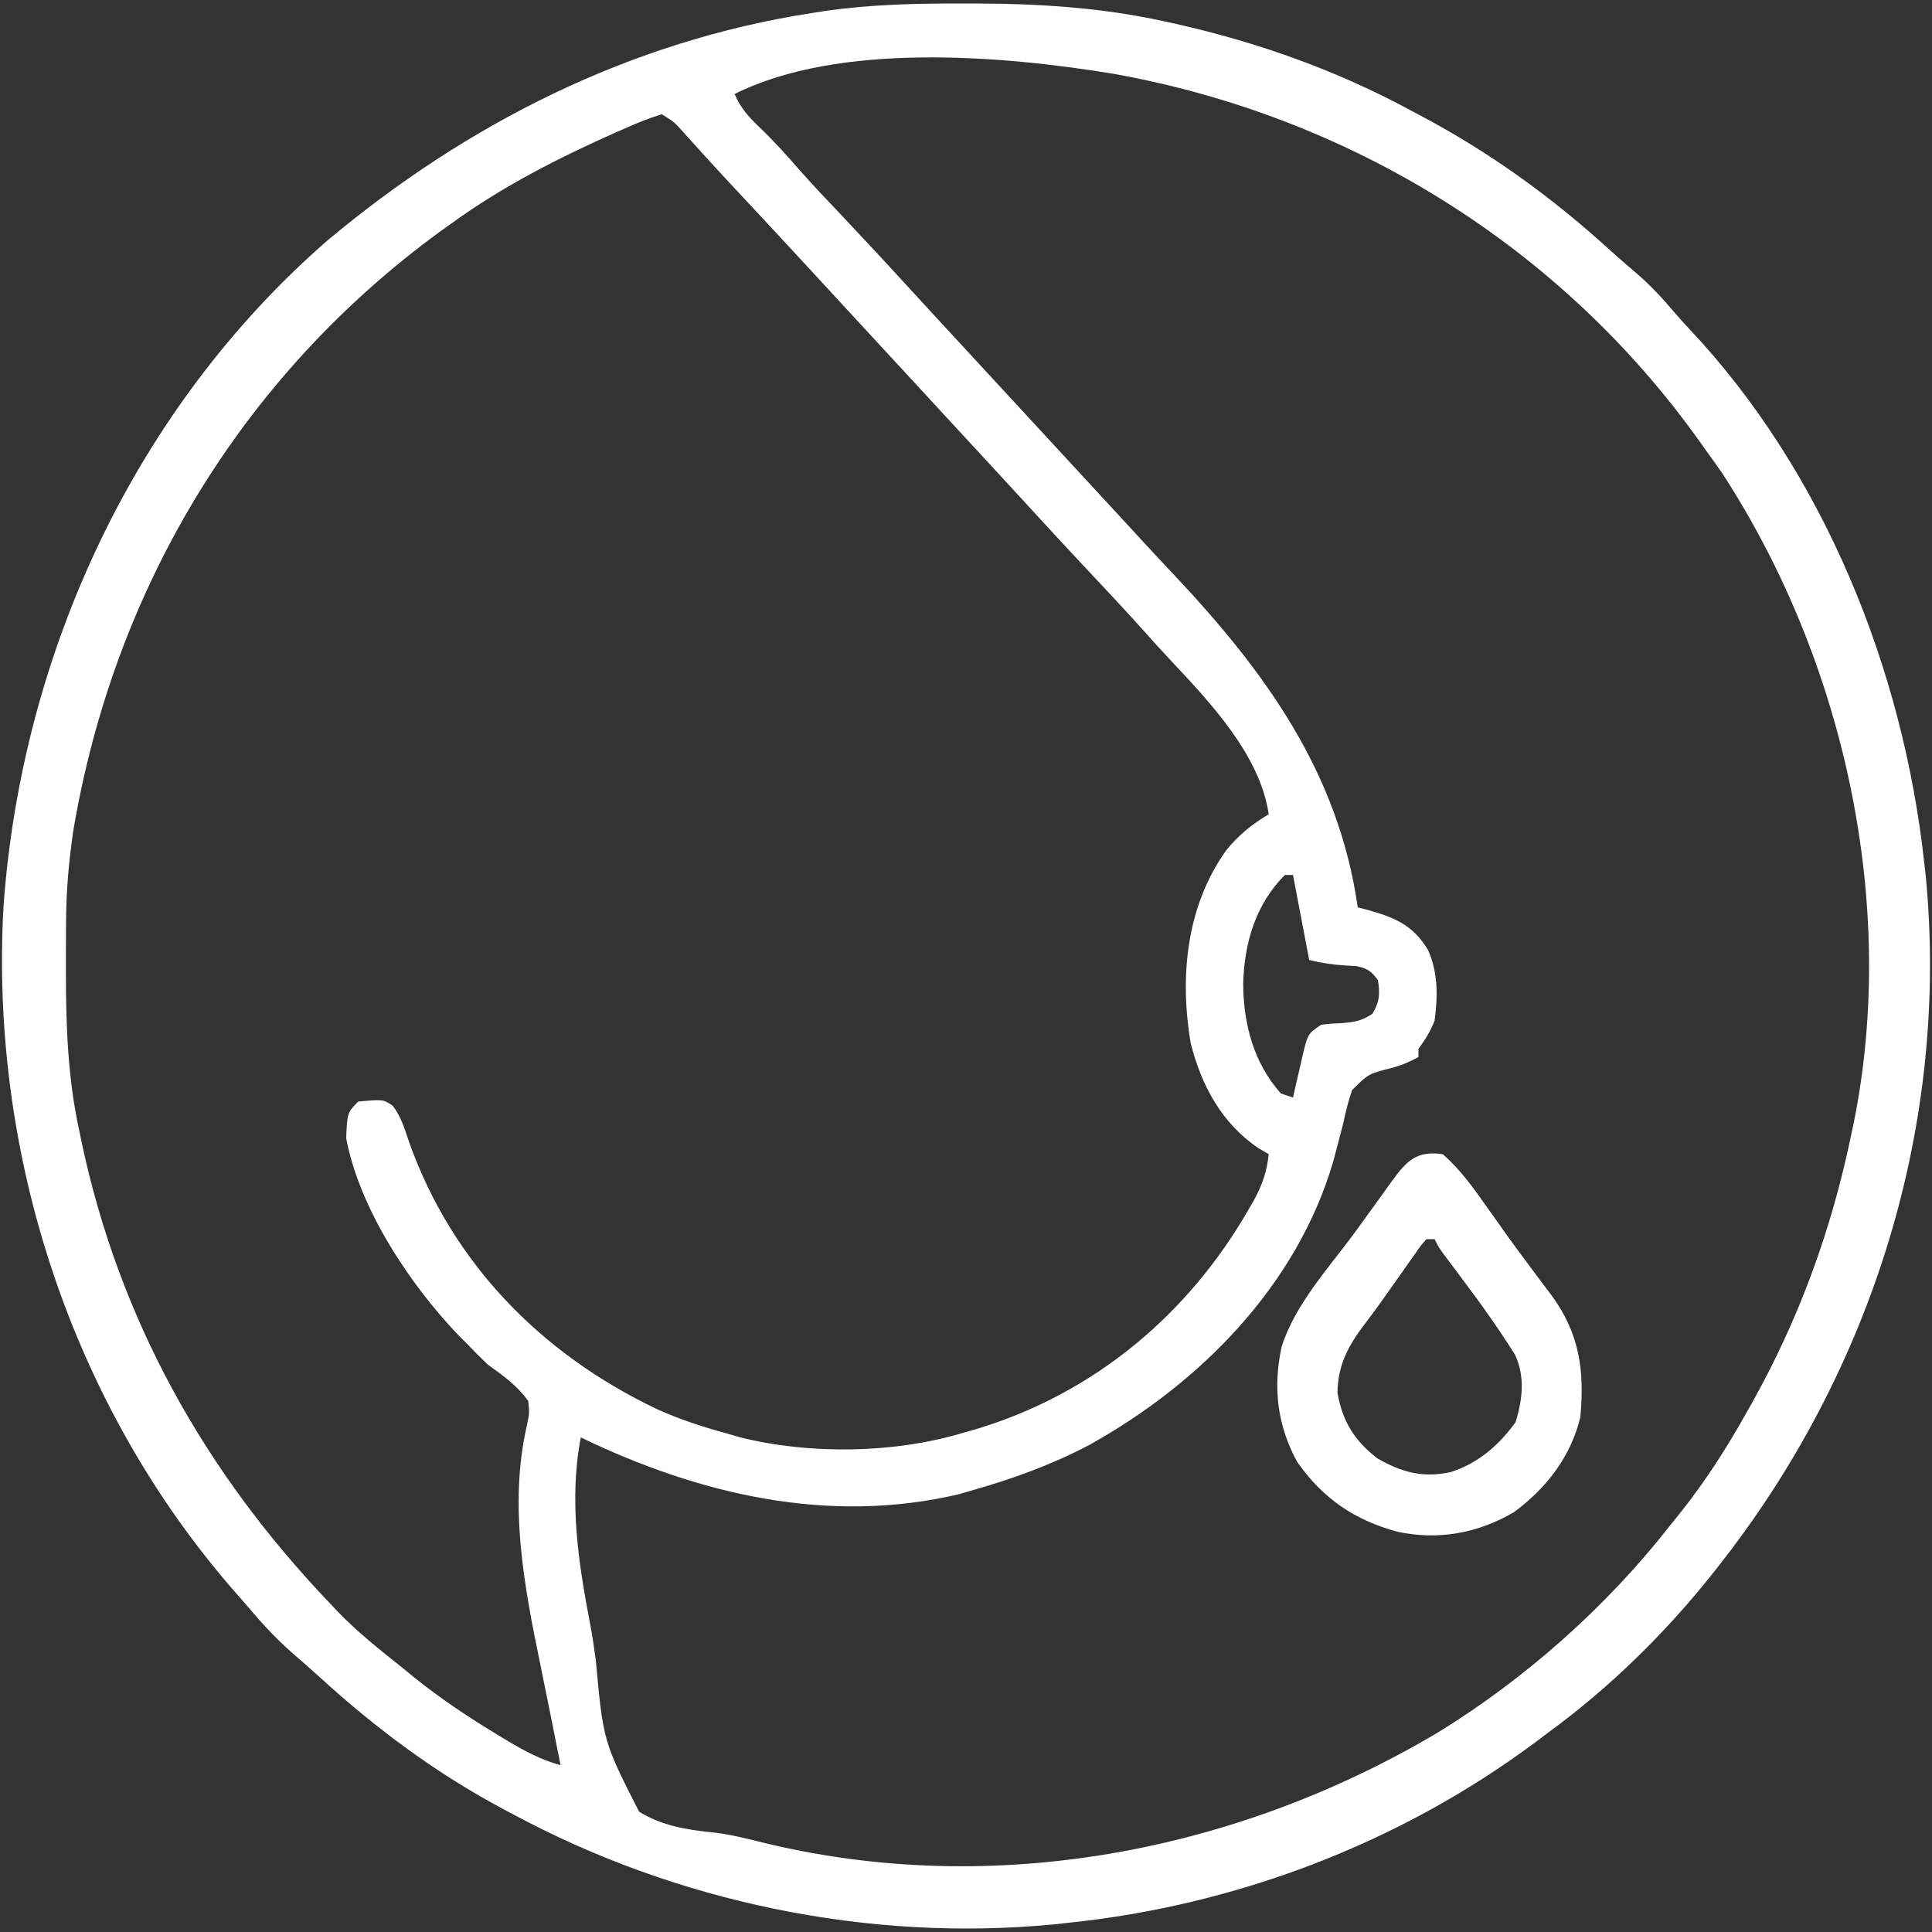 <svg width="76" height="76" viewBox="0 0 76 76" fill="none" xmlns="http://www.w3.org/2000/svg">
<rect x="0" y="0" width="76" height="76" fill="#333333" stroke="none"/>
<path d="M37.861 0.137C38.014 0.137 38.168 0.137 38.327 0.137C40.857 0.144 43.29 0.291 45.77 0.833C46.005 0.884 46.005 0.884 46.245 0.936C49.472 1.663 52.57 2.761 55.479 4.335C55.595 4.396 55.711 4.457 55.83 4.52C58.603 5.987 61.06 7.763 63.378 9.881C63.721 10.192 64.07 10.492 64.423 10.791C64.948 11.25 65.404 11.741 65.854 12.273C66.05 12.502 66.252 12.727 66.459 12.946C71.75 18.564 74.863 26.329 75.695 33.942C75.712 34.092 75.73 34.242 75.748 34.396C76.707 44.207 73.649 53.945 67.577 61.638C67.507 61.727 67.437 61.816 67.365 61.907C65.487 64.267 63.325 66.384 60.891 68.164C60.712 68.299 60.532 68.434 60.353 68.569C55.002 72.538 48.571 74.972 41.95 75.646C41.792 75.663 41.635 75.681 41.473 75.699C34.153 76.403 26.605 74.829 20.142 71.348C20.037 71.292 19.931 71.236 19.822 71.178C17.165 69.764 14.795 68.002 12.573 65.971C12.199 65.632 11.819 65.301 11.438 64.971C10.775 64.382 10.205 63.749 9.637 63.071C9.508 62.924 9.379 62.777 9.246 62.626C2.811 55.266 -0.408 45.395 0.138 35.658C0.854 25.702 5.294 16.071 12.874 9.465C18.383 4.853 24.775 1.625 31.921 0.515C32.1 0.487 32.279 0.459 32.464 0.43C34.263 0.174 36.045 0.133 37.861 0.137ZM28.897 3.698C29.133 4.253 29.448 4.596 29.882 5.011C30.443 5.55 30.956 6.115 31.464 6.702C31.96 7.266 32.479 7.809 32.996 8.354C33.885 9.295 34.767 10.241 35.64 11.198C36.094 11.694 36.549 12.188 37.005 12.682C37.124 12.811 37.124 12.811 37.246 12.942C37.407 13.117 37.568 13.291 37.729 13.465C38.128 13.897 38.526 14.329 38.925 14.761C39.084 14.933 39.243 15.106 39.403 15.278C42.268 18.382 42.268 18.382 42.507 18.641C42.666 18.814 42.825 18.986 42.985 19.159C43.379 19.586 43.773 20.013 44.167 20.44C44.323 20.61 44.479 20.779 44.636 20.949C44.713 21.034 44.791 21.118 44.871 21.205C45.3 21.67 45.731 22.132 46.164 22.592C49.746 26.39 52.657 30.384 53.41 35.693C53.516 35.72 53.621 35.747 53.73 35.775C54.812 36.072 55.564 36.363 56.166 37.354C56.575 38.246 56.561 39.191 56.434 40.15C56.265 40.582 56.07 40.881 55.798 41.264C55.798 41.369 55.798 41.474 55.798 41.582C55.444 41.776 55.128 41.909 54.736 42.012C53.827 42.244 53.827 42.244 53.187 42.883C53.035 43.325 52.929 43.761 52.833 44.218C52.748 44.55 52.661 44.882 52.572 45.213C52.528 45.378 52.484 45.544 52.439 45.715C50.996 50.599 47.196 54.421 42.857 56.837C41.39 57.611 39.881 58.158 38.288 58.614C38.007 58.696 38.007 58.696 37.719 58.779C32.586 59.989 27.48 58.781 22.848 56.545C22.376 58.984 22.746 61.456 23.212 63.866C23.3 64.337 23.37 64.808 23.435 65.283C23.73 68.496 23.73 68.496 25.14 71.267C26.048 71.826 27.015 71.979 28.064 72.085C28.737 72.162 29.376 72.324 30.032 72.488C39.066 74.686 48.635 72.863 56.57 68.148C60 66.039 63.19 63.208 65.667 60.046C65.796 59.886 65.926 59.725 66.059 59.56C67.062 58.304 67.907 56.991 68.691 55.59C68.795 55.406 68.795 55.406 68.901 55.219C70.78 51.87 72.051 48.366 72.829 44.606C72.858 44.474 72.886 44.341 72.915 44.204C74.673 35.536 72.529 25.964 67.746 18.611C67.533 18.307 67.317 18.006 67.099 17.706C66.999 17.565 66.999 17.565 66.898 17.421C61.425 9.706 53.101 4.566 43.801 2.903C39.402 2.179 32.997 1.648 28.897 3.698ZM26.032 4.494C25.565 4.641 25.144 4.803 24.699 5.002C24.566 5.059 24.433 5.117 24.297 5.176C22.017 6.187 19.775 7.323 17.755 8.792C17.603 8.901 17.451 9.009 17.294 9.121C9.481 14.836 4.477 23.186 2.879 32.702C2.713 33.855 2.607 34.987 2.601 36.153C2.6 36.283 2.599 36.413 2.597 36.547C2.595 36.966 2.594 37.384 2.593 37.802C2.593 38.016 2.593 38.016 2.593 38.235C2.595 40.342 2.663 42.381 3.111 44.447C3.153 44.651 3.153 44.651 3.196 44.859C4.67 51.876 8.045 57.908 12.979 63.071C13.081 63.178 13.182 63.286 13.286 63.397C14.073 64.215 14.957 64.912 15.845 65.618C15.997 65.742 16.149 65.867 16.305 65.996C17.348 66.831 18.432 67.554 19.575 68.244C19.779 68.367 19.779 68.367 19.987 68.493C20.661 68.892 21.291 69.23 22.052 69.438C21.988 69.114 21.923 68.791 21.858 68.468C21.801 68.182 21.744 67.897 21.688 67.612C21.542 66.88 21.394 66.148 21.243 65.418C20.612 62.362 20.017 59.2 20.719 56.107C20.83 55.594 20.83 55.594 20.779 55.112C20.338 54.497 19.797 54.116 19.187 53.679C18.917 53.42 18.651 53.154 18.392 52.883C18.269 52.761 18.147 52.639 18.021 52.512C16.108 50.504 14.138 47.542 13.616 44.766C13.664 43.763 13.664 43.763 14.094 43.333C15.078 43.243 15.078 43.243 15.456 43.503C15.786 43.945 15.93 44.438 16.103 44.955C17.806 49.712 21.302 53.264 25.825 55.423C26.719 55.829 27.631 56.129 28.579 56.385C28.751 56.436 28.923 56.486 29.1 56.538C31.829 57.22 35.114 57.181 37.811 56.385C38.007 56.329 38.203 56.273 38.405 56.216C43.036 54.821 46.748 51.713 49.132 47.551C49.193 47.446 49.253 47.342 49.315 47.234C49.649 46.625 49.838 46.093 49.908 45.402C49.774 45.324 49.639 45.245 49.5 45.163C48.055 44.185 47.248 42.683 46.834 41.015C46.401 38.405 46.666 35.659 48.228 33.459C48.721 32.851 49.237 32.431 49.908 32.032C49.568 29.7 47.597 27.622 46.041 25.965C45.666 25.565 45.299 25.159 44.934 24.749C44.199 23.93 43.445 23.129 42.691 22.327C41.942 21.531 41.202 20.728 40.465 19.922C40.009 19.424 39.552 18.928 39.094 18.432C38.975 18.303 38.975 18.303 38.853 18.171C38.693 17.997 38.532 17.823 38.371 17.649C37.972 17.217 37.573 16.785 37.174 16.353C37.015 16.18 36.856 16.008 36.697 15.835C33.831 12.732 33.831 12.732 33.593 12.473C33.433 12.3 33.274 12.127 33.114 11.955C32.72 11.528 32.326 11.101 31.933 10.673C30.987 9.647 30.037 8.624 29.083 7.605C28.634 7.126 28.188 6.644 27.747 6.158C27.667 6.07 27.587 5.982 27.505 5.892C27.29 5.654 27.075 5.416 26.861 5.177C26.513 4.79 26.513 4.79 26.032 4.494ZM50.545 34.419C49.387 35.577 48.942 37.107 48.904 38.717C48.918 40.305 49.32 41.812 50.386 43.015C50.543 43.067 50.701 43.12 50.863 43.174C50.904 42.994 50.944 42.813 50.986 42.628C51.041 42.392 51.096 42.156 51.152 41.92C51.178 41.801 51.205 41.683 51.232 41.56C51.446 40.663 51.446 40.663 51.977 40.309C52.35 40.265 52.35 40.265 52.764 40.249C53.294 40.203 53.531 40.174 53.987 39.881C54.273 39.399 54.288 39.109 54.206 38.558C53.942 38.202 53.794 38.093 53.356 38.004C53.151 37.993 53.151 37.993 52.943 37.981C52.425 37.948 52.01 37.889 51.5 37.762C51.29 36.659 51.08 35.556 50.863 34.419C50.758 34.419 50.653 34.419 50.545 34.419Z" fill="white"/>
<path d="M56.753 45.402C57.456 46.013 57.969 46.744 58.504 47.501C58.685 47.757 58.867 48.013 59.05 48.269C59.143 48.4 59.236 48.531 59.332 48.665C59.615 49.06 59.905 49.449 60.196 49.838C60.336 50.026 60.336 50.026 60.478 50.218C60.656 50.456 60.834 50.693 61.014 50.929C62.126 52.434 62.341 53.892 62.165 55.749C61.795 57.3 60.828 58.547 59.557 59.482C58.137 60.319 56.566 60.599 54.966 60.254C53.267 59.789 52.037 58.947 51.022 57.499C50.246 56.065 50.068 54.582 50.413 52.993C50.926 51.325 52.279 49.867 53.301 48.475C53.561 48.12 53.819 47.762 54.076 47.404C54.232 47.188 54.388 46.971 54.544 46.755C54.616 46.655 54.687 46.555 54.761 46.452C55.34 45.654 55.733 45.26 56.753 45.402ZM56.116 48.745C55.893 48.991 55.893 48.991 55.671 49.316C55.585 49.437 55.498 49.558 55.409 49.683C55.317 49.813 55.225 49.944 55.131 50.078C55.038 50.21 54.945 50.341 54.849 50.477C54.664 50.738 54.48 50.999 54.296 51.26C54.094 51.544 53.885 51.822 53.674 52.099C53.032 52.944 52.621 53.711 52.614 54.794C52.806 55.907 53.286 56.685 54.186 57.37C55.126 57.915 55.978 58.148 57.062 57.909C58.148 57.564 58.954 56.86 59.618 55.948C59.89 55.062 60 54.161 59.6 53.298C58.993 52.331 58.345 51.407 57.658 50.496C57.459 50.231 57.261 49.965 57.063 49.7C56.977 49.585 56.89 49.47 56.801 49.352C56.593 49.063 56.593 49.063 56.434 48.745C56.329 48.745 56.224 48.745 56.116 48.745Z" fill="white"/>
</svg>
